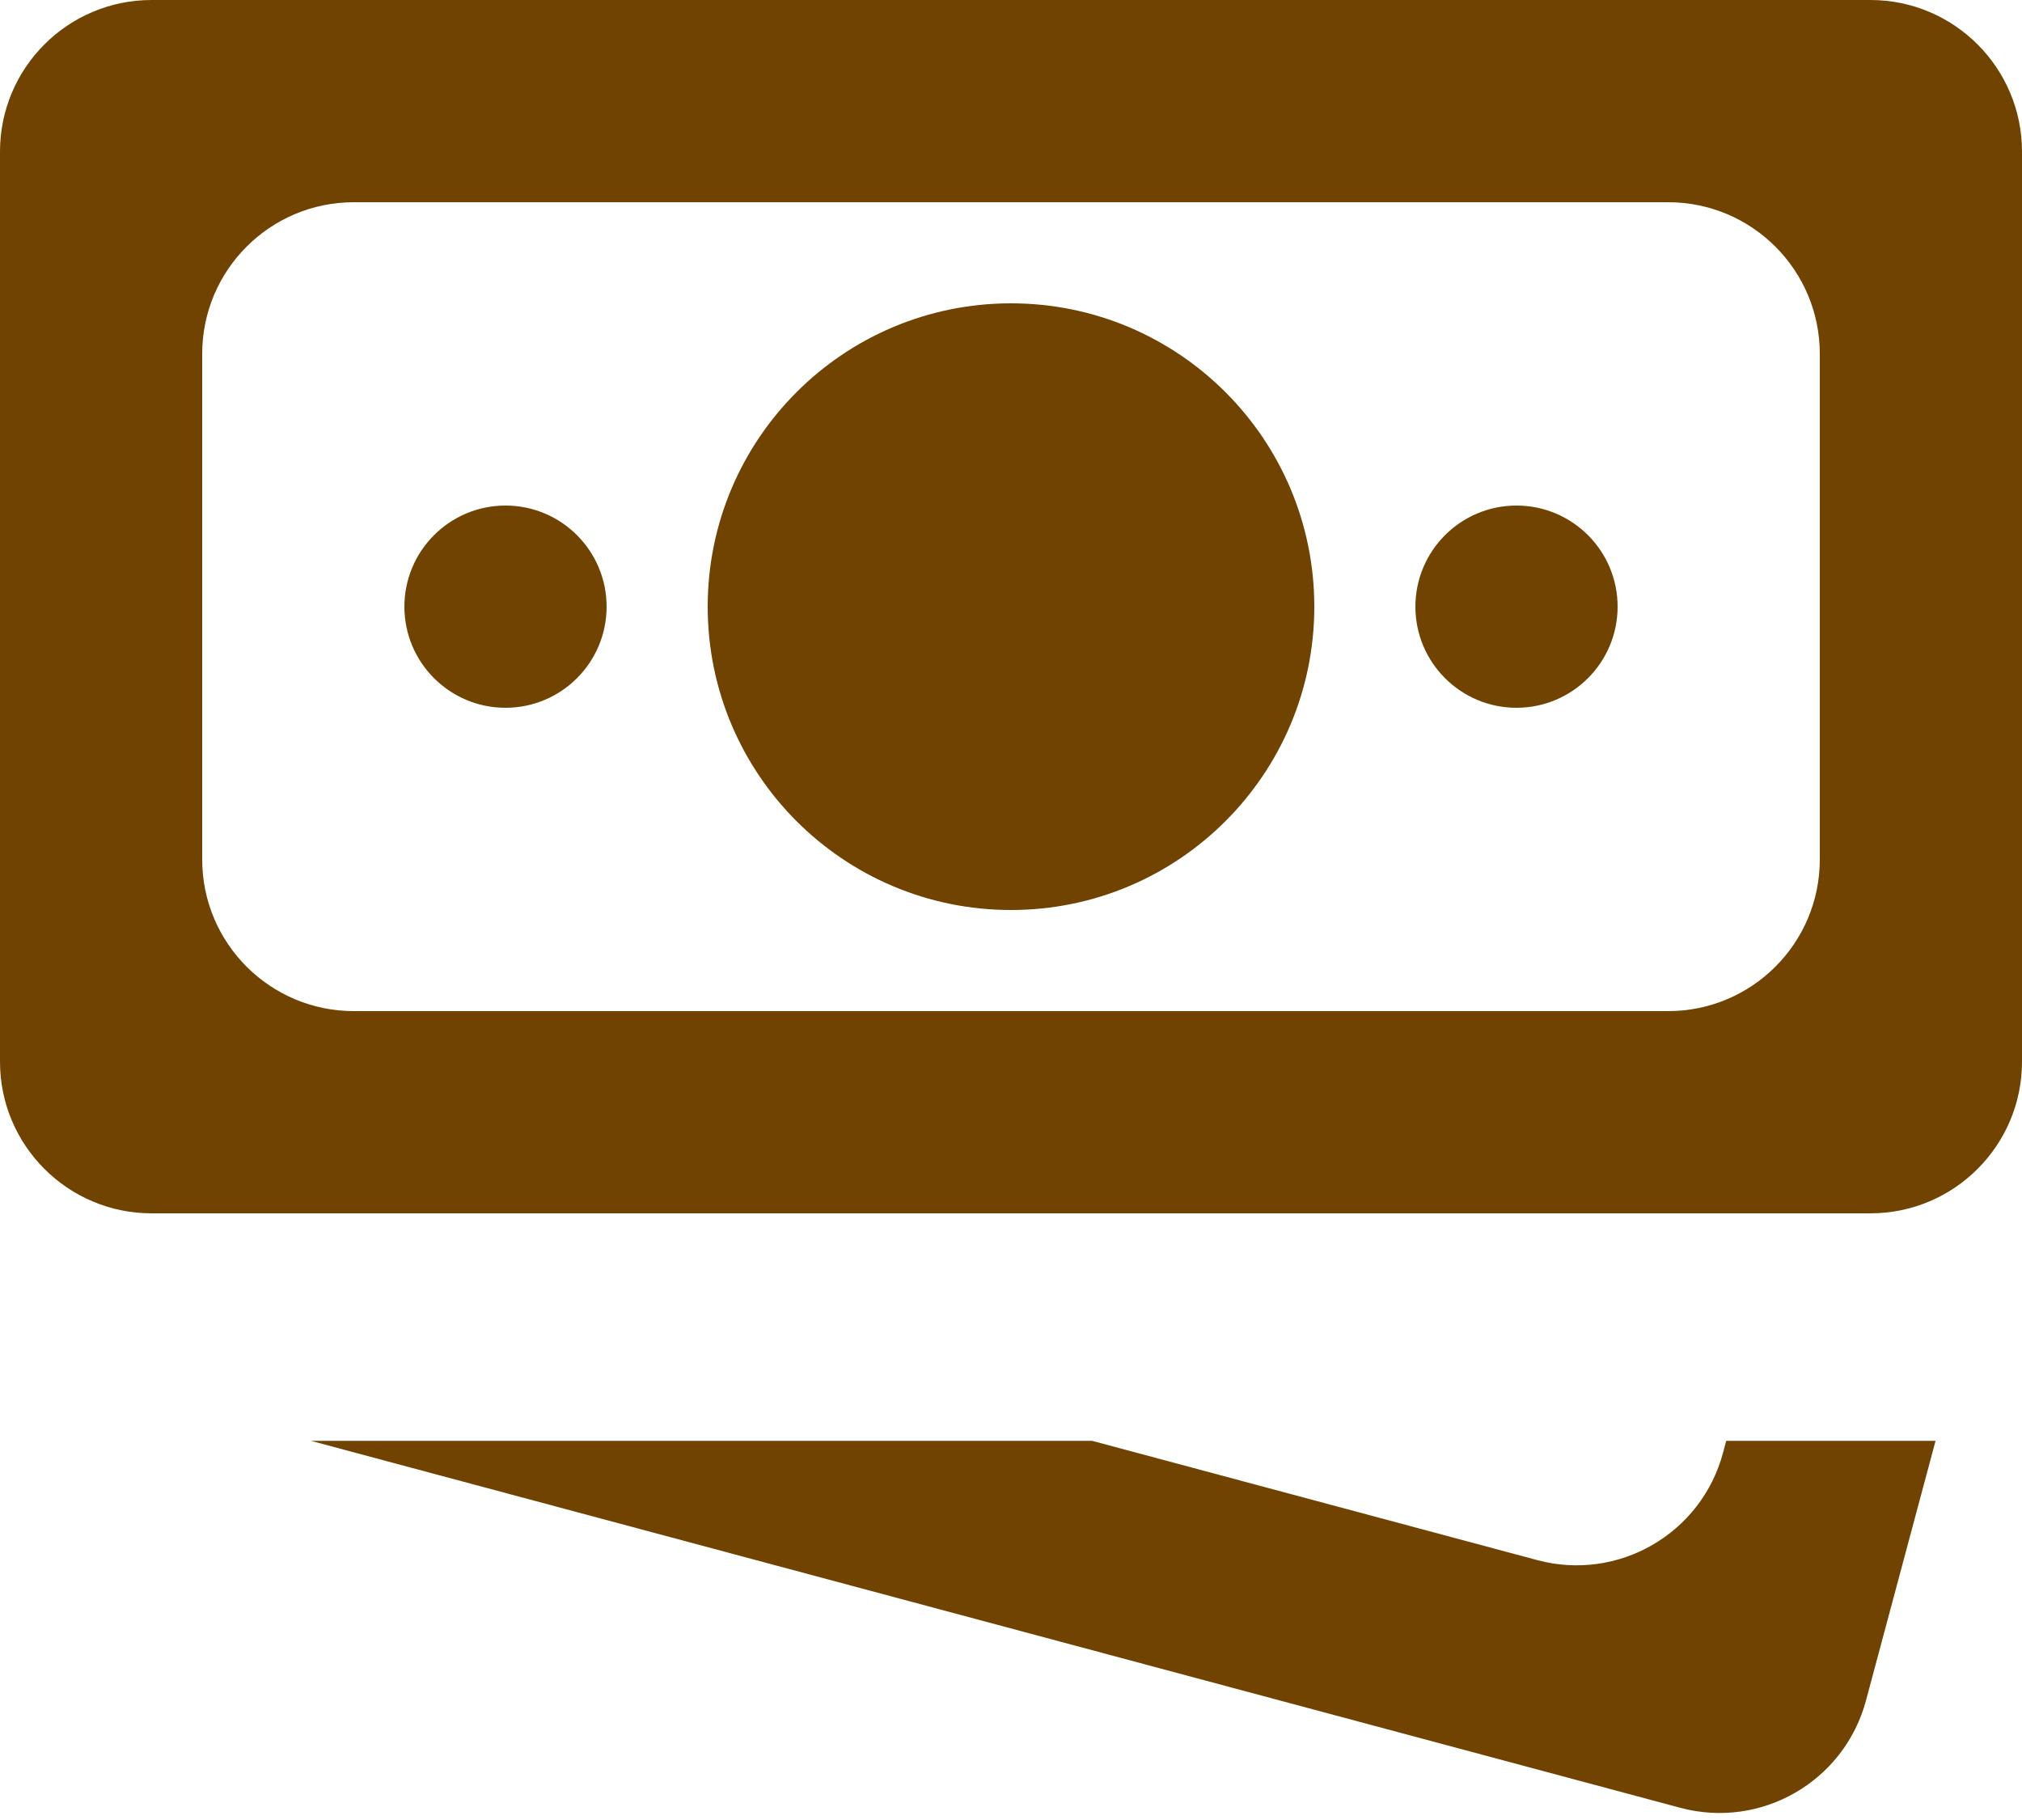 <svg width="80" height="72" viewBox="0 0 80 72" fill="none" xmlns="http://www.w3.org/2000/svg">
<path fill-rule="evenodd" clip-rule="evenodd" d="M0 6C0 2.686 2.686 0 6 0H74C77.314 0 80 2.686 80 6V42C80 45.314 77.314 48 74 48H6C2.686 48 0 45.314 0 42V6ZM8 14C8 10.686 10.686 8 14 8H66C69.314 8 72 10.686 72 14V34C72 37.314 69.314 40 66 40H14C10.686 40 8 37.314 8 34V14ZM40 36C46.627 36 52 30.627 52 24C52 17.373 46.627 12 40 12C33.373 12 28 17.373 28 24C28 30.627 33.373 36 40 36ZM64 24C64 26.209 62.209 28 60 28C57.791 28 56 26.209 56 24C56 21.791 57.791 20 60 20C62.209 20 64 21.791 64 24ZM20 28C22.209 28 24 26.209 24 24C24 21.791 22.209 20 20 20C17.791 20 16 21.791 16 24C16 26.209 17.791 28 20 28ZM66.479 71.517L12.3 57H40.5H43.21L60.822 61.719C64.023 62.577 67.313 60.677 68.17 57.476L68.298 57H76.58L73.827 67.274C72.969 70.475 69.679 72.375 66.479 71.517Z" fill="#704300"/>
</svg>
